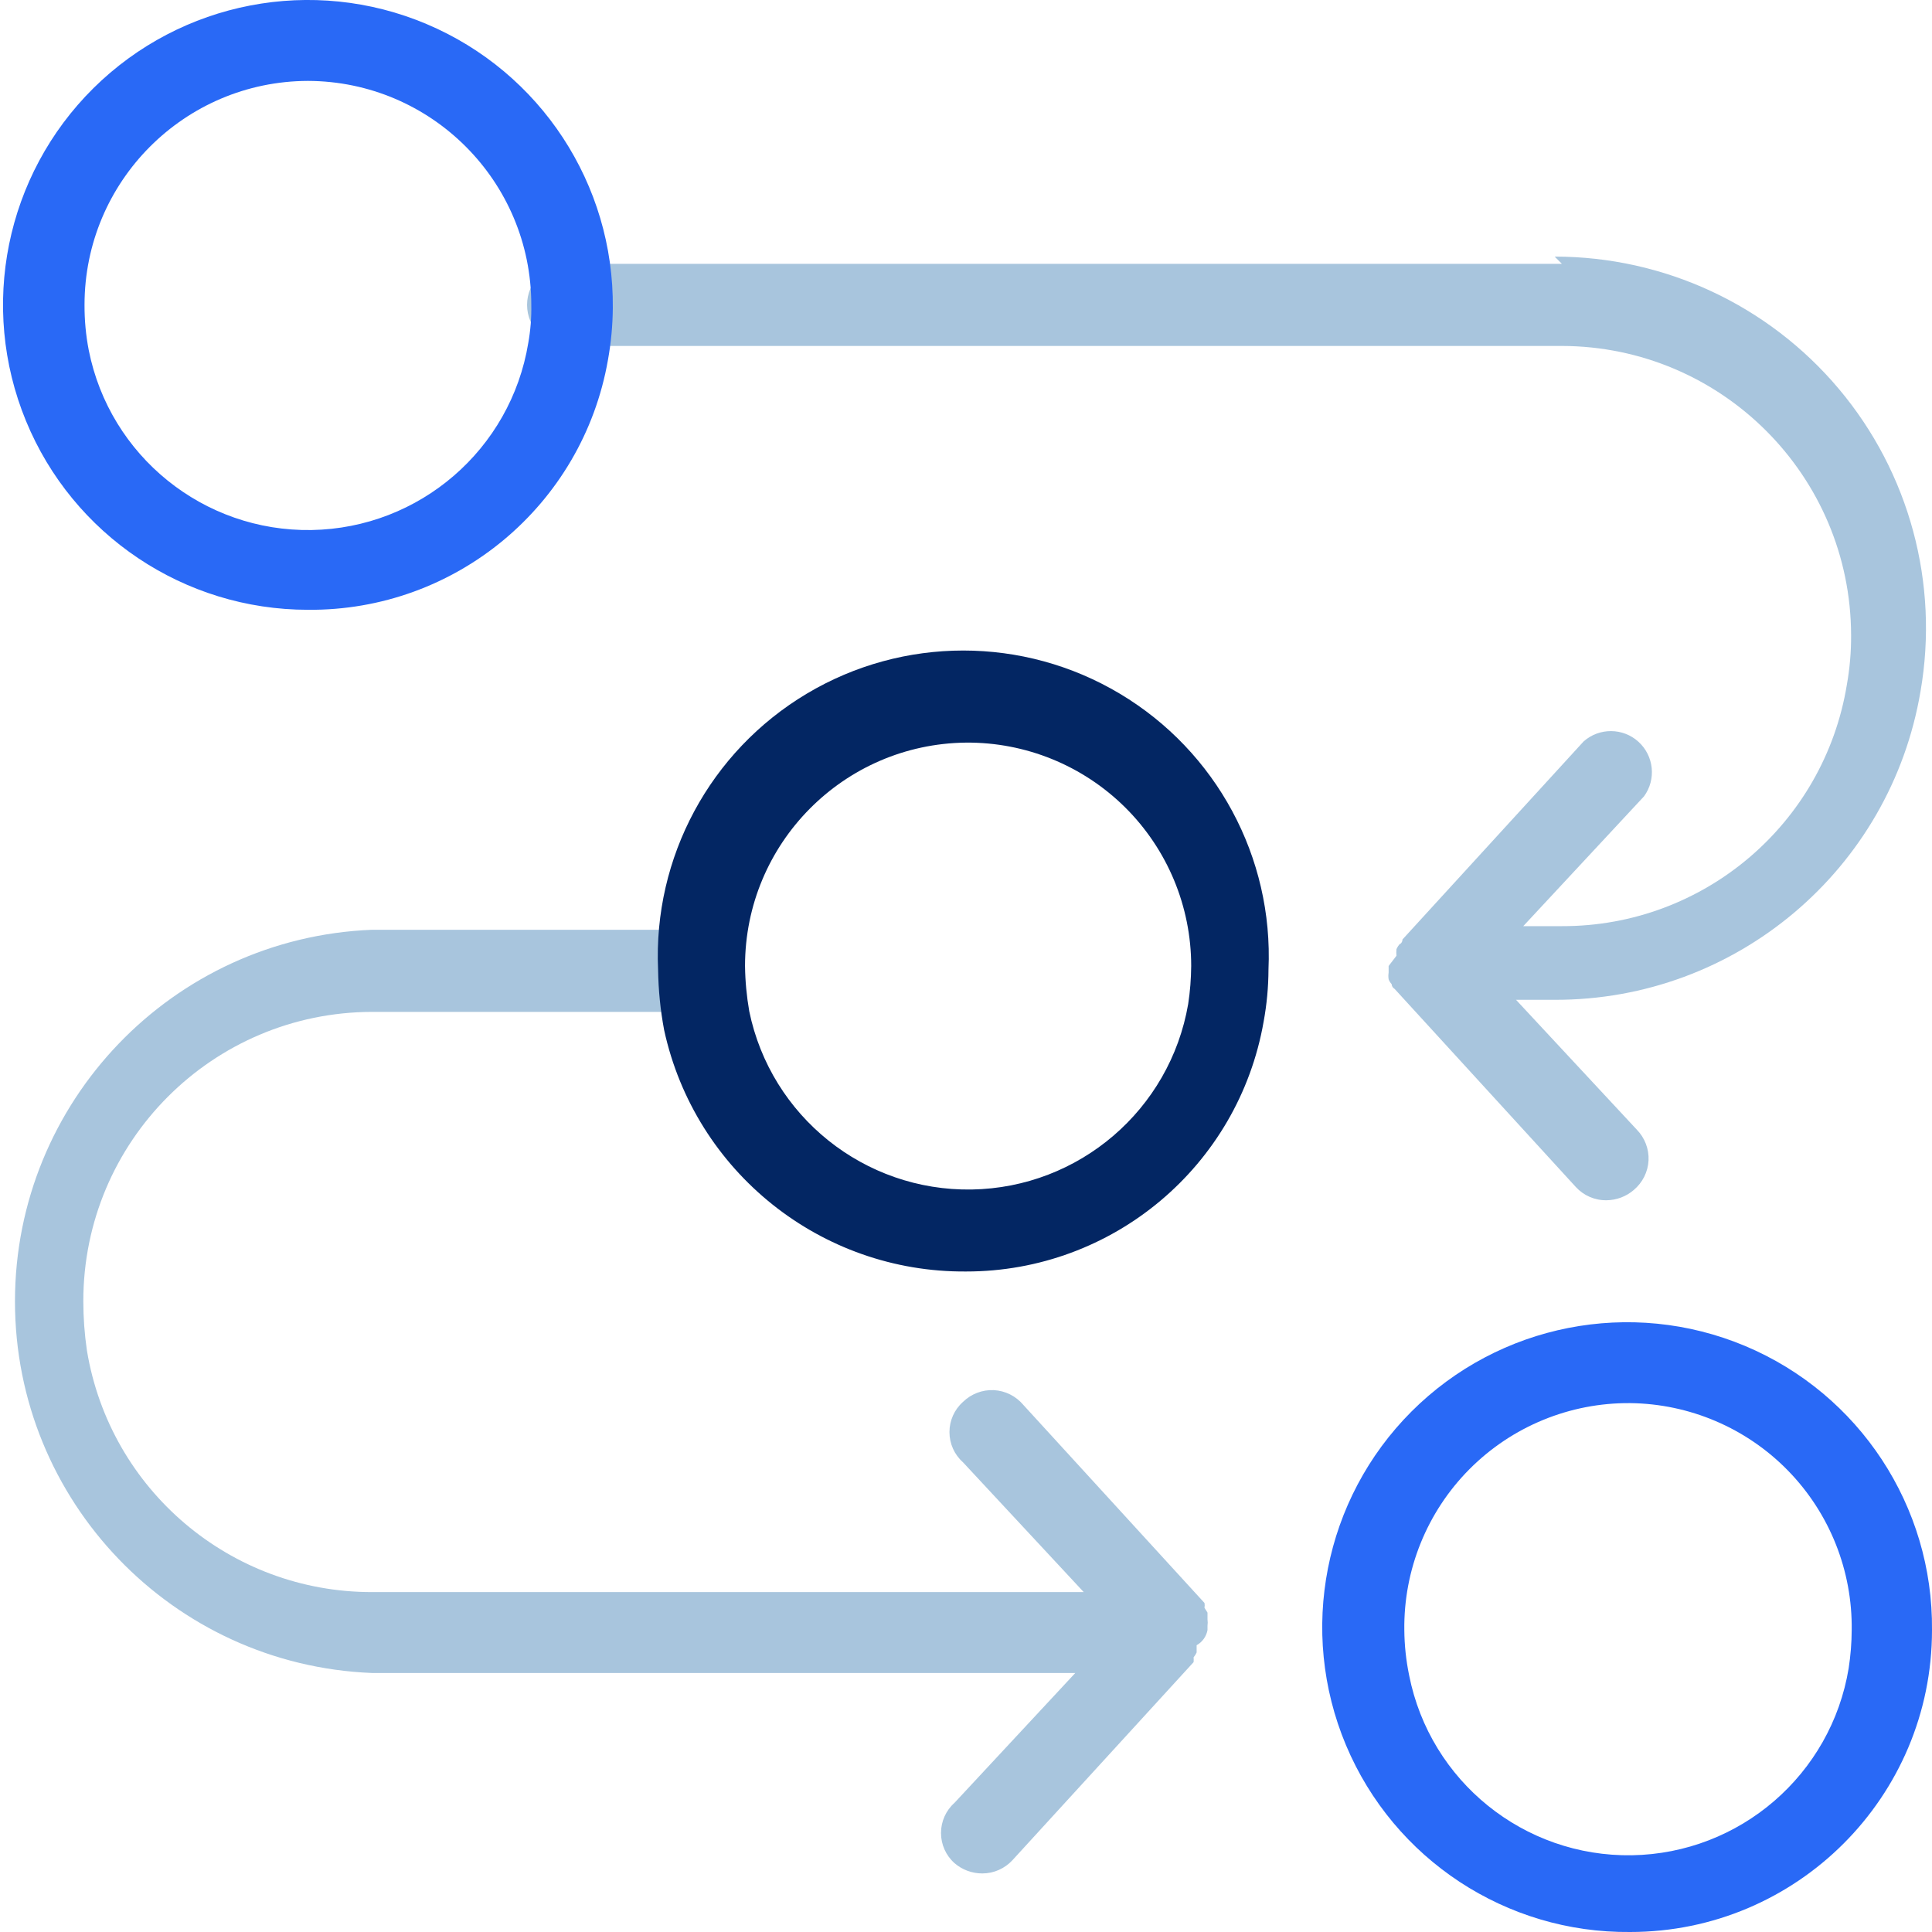 <?xml version="1.0" encoding="UTF-8"?>
<svg width="32px" height="32px" viewBox="0 0 32 32" version="1.1" xmlns="http://www.w3.org/2000/svg" xmlns:xlink="http://www.w3.org/1999/xlink">
    <!-- Generator: sketchtool 59 (101010) - https://sketch.com -->
    <title>4EF1DAAC-395C-44D3-BA7F-1F2419D9B563</title>
    <desc>Created with sketchtool.</desc>
    <g id="Page-1" stroke="none" stroke-width="1" fill="none" fill-rule="evenodd">
        <g id="Icons" transform="translate(-134, -985)" fill-rule="nonzero">
            <g id="micro-icon-approach" transform="translate(134, 985)">
                <path d="M27,32 C24.949,32.02 23.089,30.797 22.294,28.906 C21.5,27.014 21.929,24.83 23.379,23.379 C24.83,21.929 27.014,21.5 28.906,22.294 C30.797,23.089 32.02,24.949 32,27 C32,29.761 29.761,32 27,32 Z M27,23.24 C26.002,23.232 25.043,23.626 24.339,24.334 C23.636,25.041 23.247,26.002 23.26,27 C23.262,27.252 23.289,27.503 23.34,27.75 C23.688,29.504 25.242,30.758 27.03,30.729 C28.818,30.699 30.33,29.395 30.62,27.63 C30.652,27.421 30.669,27.211 30.67,27 C30.683,26.014 30.304,25.064 29.615,24.358 C28.927,23.653 27.986,23.251 27,23.24 L27,23.24 Z" id="Shape" fill="#2969F6"></path>
                <path d="M25.87,4.37 L9.41,4.37 C9.034,4.37 8.73,4.674 8.73,5.05 C8.73,5.426 9.034,5.73 9.41,5.73 L25.87,5.73 C28.513,5.736 30.654,7.877 30.66,10.52 C30.662,10.795 30.638,11.069 30.59,11.34 C30.212,13.651 28.212,15.346 25.87,15.34 L25.23,15.34 L27.23,13.19 C27.435,12.91 27.395,12.52 27.138,12.286 C26.882,12.053 26.49,12.05 26.23,12.28 L23.23,15.56 C23.23,15.56 23.23,15.62 23.18,15.64 L23.18,15.64 C23.16,15.664 23.143,15.691 23.13,15.72 C23.126,15.757 23.126,15.793 23.13,15.83 C23.13,15.83 23,16 23,16 L23,16 C23,16 23,16.07 23,16.11 C22.994,16.146 22.994,16.184 23,16.22 C23.011,16.25 23.028,16.277 23.05,16.3 L23.05,16.3 C23.05,16.3 23.05,16.35 23.1,16.38 L26.1,19.66 C26.231,19.803 26.416,19.883 26.61,19.88 C26.775,19.878 26.935,19.818 27.06,19.71 C27.206,19.588 27.295,19.411 27.305,19.221 C27.314,19.031 27.243,18.846 27.11,18.71 L25.11,16.56 L25.75,16.56 C28.748,16.568 31.311,14.406 31.81,11.45 C32.12,9.662 31.624,7.828 30.456,6.44 C29.287,5.051 27.565,4.25 25.75,4.25 L25.87,4.37 Z" id="Path" fill="#A8C5DD"></path>
                <path d="M20,26.93 C20.005,26.893 20.005,26.857 20,26.82 C20,26.82 20,26.74 20,26.71 L20,26.71 L19.95,26.63 L19.95,26.63 C19.955,26.604 19.955,26.576 19.95,26.55 L16.95,23.27 C16.828,23.124 16.651,23.035 16.461,23.025 C16.271,23.016 16.086,23.087 15.95,23.22 C15.807,23.347 15.726,23.529 15.726,23.72 C15.726,23.911 15.807,24.093 15.95,24.22 L17.95,26.37 L6.16,26.37 C3.82,26.372 1.822,24.679 1.44,22.37 C1.4,22.099 1.38,21.824 1.38,21.55 C1.38,18.908 3.518,16.766 6.16,16.76 L11.66,16.76 C12.036,16.76 12.34,16.456 12.34,16.08 C12.34,15.704 12.036,15.4 11.66,15.4 L6.16,15.4 C2.857,15.533 0.248,18.249 0.248,21.555 C0.248,24.861 2.857,27.577 6.16,27.71 L17.81,27.71 L15.81,29.86 C15.667,29.987 15.586,30.169 15.586,30.36 C15.586,30.551 15.667,30.733 15.81,30.86 C15.938,30.97 16.101,31.03 16.27,31.03 C16.46,31.03 16.641,30.95 16.77,30.81 L19.77,27.53 C19.772,27.503 19.772,27.477 19.77,27.45 L19.77,27.45 C19.79,27.426 19.807,27.399 19.82,27.37 L19.82,27.37 C19.82,27.37 19.82,27.29 19.82,27.25 C19.914,27.198 19.98,27.106 20,27 L20,27 L20,26.93 Z" id="Path" fill="#A8C5DD"></path>
                <path d="M5.1,10.1 C3.053,10.1 1.208,8.864 0.43,6.971 C-0.349,5.078 0.092,2.902 1.547,1.461 C3.002,0.021 5.182,-0.399 7.067,0.399 C8.953,1.196 10.17,3.053 10.15,5.1 C10.148,5.388 10.121,5.676 10.07,5.96 C9.649,8.37 7.546,10.122 5.1,10.1 Z M5.1,1.34 C3.055,1.346 1.4,3.005 1.4,5.05 C1.399,5.302 1.422,5.553 1.47,5.8 C1.818,7.554 3.372,8.808 5.16,8.779 C6.948,8.749 8.46,7.445 8.75,5.68 C8.787,5.472 8.804,5.261 8.8,5.05 C8.8,3.005 7.145,1.346 5.1,1.34 Z" id="Shape" fill="#2969F6"></path>
                <path d="M16,21.06 C13.597,21.077 11.511,19.408 11,17.06 C10.938,16.73 10.905,16.396 10.9,16.06 C10.817,14.2 11.762,12.446 13.36,11.491 C14.958,10.536 16.952,10.536 18.55,11.491 C20.148,12.446 21.093,14.2 21.01,16.06 C21.009,16.348 20.982,16.636 20.93,16.92 C20.512,19.315 18.431,21.062 16,21.06 Z M16,12.3 C13.972,12.322 12.34,13.972 12.34,16 C12.343,16.251 12.367,16.502 12.41,16.75 C12.769,18.491 14.317,19.731 16.095,19.702 C17.873,19.672 19.378,18.382 19.68,16.63 C19.712,16.421 19.728,16.211 19.73,16 C19.73,15.013 19.336,14.068 18.636,13.373 C17.935,12.678 16.986,12.292 16,12.3 L16,12.3 Z" id="Shape" fill="#032663"></path>
            </g>
        </g>
    </g>
</svg>